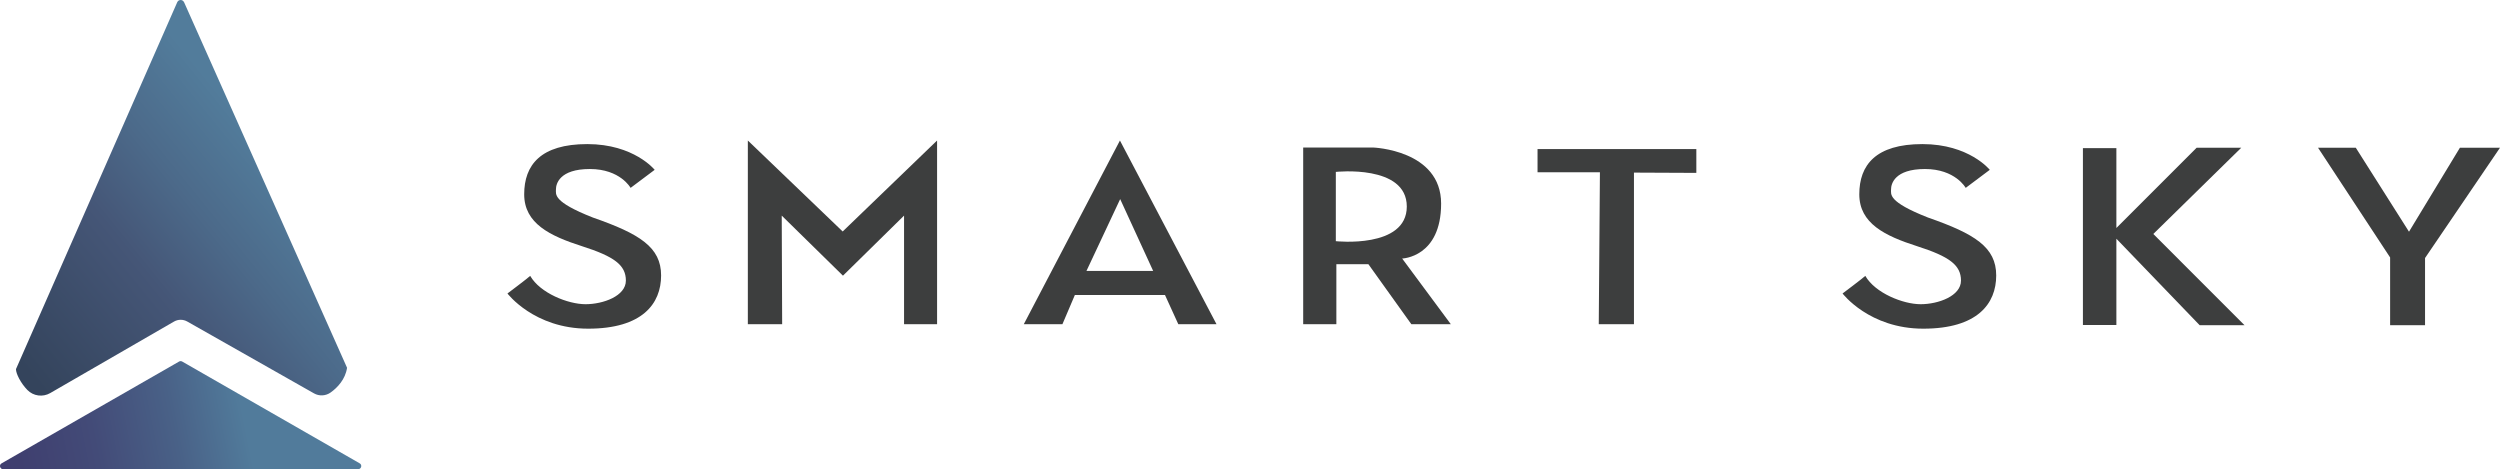 <?xml version="1.0" encoding="UTF-8"?>
<svg id="Camada_1" data-name="Camada 1" xmlns="http://www.w3.org/2000/svg" xmlns:xlink="http://www.w3.org/1999/xlink" viewBox="0 0 1920 360.33">
  <defs>
    <style>
      .cls-1 {
        fill: url(#Gradiente_sem_nome_17);
      }

      .cls-2 {
        fill: #3d3e3e;
      }

      .cls-3 {
        fill: url(#Gradiente_sem_nome_56);
      }
    </style>
    <linearGradient id="Gradiente_sem_nome_17" data-name="Gradiente sem nome 17" x1="187.75" y1="322.68" x2="-44.9" y2="369.39" gradientUnits="userSpaceOnUse">
      <stop offset="0" stop-color="#517b9b"/>
      <stop offset=".23" stop-color="#496187"/>
      <stop offset=".49" stop-color="#434b78"/>
      <stop offset=".74" stop-color="#3f3f6f"/>
      <stop offset=".98" stop-color="#3e3b6c"/>
    </linearGradient>
    <linearGradient id="Gradiente_sem_nome_56" data-name="Gradiente sem nome 56" x1="257.02" y1="101.31" x2="14.39" y2="297.39" gradientUnits="userSpaceOnUse">
      <stop offset=".16" stop-color="#527c9b"/>
      <stop offset=".38" stop-color="#4c6a8a"/>
      <stop offset=".58" stop-color="#455677"/>
      <stop offset=".96" stop-color="#34445c"/>
    </linearGradient>
  </defs>
  <g>
    <path class="cls-2" d="M484.33,144.27l18.46-13.84s-15.83-19.77-51.75-19.77-48.46,16.15-48.46,38.56,19.77,31.98,44.49,39.89c24.72,7.91,33.61,14.5,33.61,26.38s-17.46,18.14-30.98,18.14-34.94-8.57-42.51-21.76c-1.66,1.66-17.46,13.52-17.46,13.52,0,0,20.43,27.03,61.98,27.03s56.02-19.12,56.02-40.87-16.48-31.98-52.41-44.49c-30.98-12.19-28.34-17.79-28.34-21.76s2.64-15.5,26.03-15.5,31.3,14.5,31.3,14.5v-.02Z"/>
    <path class="cls-2" d="M1509.69,144.27l18.46-13.84s-15.83-19.77-51.75-19.77-48.46,16.15-48.46,38.56,19.77,31.98,44.49,39.89c24.72,7.91,33.61,14.5,33.61,26.38s-17.46,18.14-30.98,18.14-34.94-8.57-42.51-21.76c-1.66,1.66-17.46,13.52-17.46,13.52,0,0,20.43,27.03,61.98,27.03s56.02-19.12,56.02-40.87-16.48-31.98-52.41-44.49c-30.98-12.19-28.34-17.79-28.34-21.76s2.64-15.5,26.03-15.5,31.3,14.5,31.3,14.5v-.02Z"/>
    <polygon class="cls-2" points="574.34 248.97 574.34 107.91 647.18 177.78 719.68 107.91 719.68 248.97 694.31 248.97 694.31 165.59 647.39 211.72 600.37 165.59 600.7 248.97 574.34 248.97"/>
    <polygon class="cls-2" points="1227.85 248.97 1254.88 248.97 1254.88 132.56 1302.79 132.78 1302.79 114.49 1180.83 114.49 1180.83 132.28 1228.74 132.28 1227.85 248.97"/>
    <polygon class="cls-2" points="1625.38 183.34 1625.38 249.58 1599.68 249.58 1599.68 113.77 1625.38 113.77 1625.38 175.1 1687.03 113.45 1721.3 113.45 1653.74 179.69 1723.78 249.74 1689.32 249.74 1625.38 183.34"/>
    <polygon class="cls-2" points="1780.24 113.45 1835.61 197.72 1835.61 249.74 1862.43 249.74 1862.43 198.16 1920 113.45 1889.22 113.45 1850.11 177.95 1809.24 113.45 1780.24 113.45"/>
    <path class="cls-2" d="M860.11,107.91l-73.83,141.06h29.67l9.55-22.41h69.21l10.22,22.41h29.34l-74.16-141.06h0ZM834.41,208.06l25.88-55.15,25.33,55.15h-51.21Z"/>
    <path class="cls-2" d="M1076.89,198.55s29.89-.87,29.89-42.18-52.3-43.08-52.3-43.08h-53.63v135.68h25.48v-46.04h24.61l32.96,46.04h30.32l-37.36-50.42h.02ZM1025.92,185.19v-53.17s54.5-5.93,54.5,26.6-54.5,26.6-54.5,26.6v-.02Z"/>
  </g>
  <path class="cls-1" d="M137.49,277.69c.76-.46,1.72-.46,2.48,0l136.22,78.13c2.19,1.18,1.35,4.52-1.14,4.51H2.41c-2.5,0-3.35-3.32-1.14-4.51l136.22-78.13h0Z"/>
  <path class="cls-3" d="M141.36,1.69l125.18,280.77c-1.3,8.89-7.43,15.3-12.64,18.99-3.76,2.67-8.72,2.94-12.73.67l-97.34-55.18c-3.17-1.8-7.05-1.79-10.21.04l-95.06,54.91c-5.71,3.3-12.95,2.33-17.55-2.4-5.02-5.15-8.75-12.41-8.75-16L136.12,1.71c1-2.27,4.22-2.27,5.21-.01h.03Z"/>
</svg>
